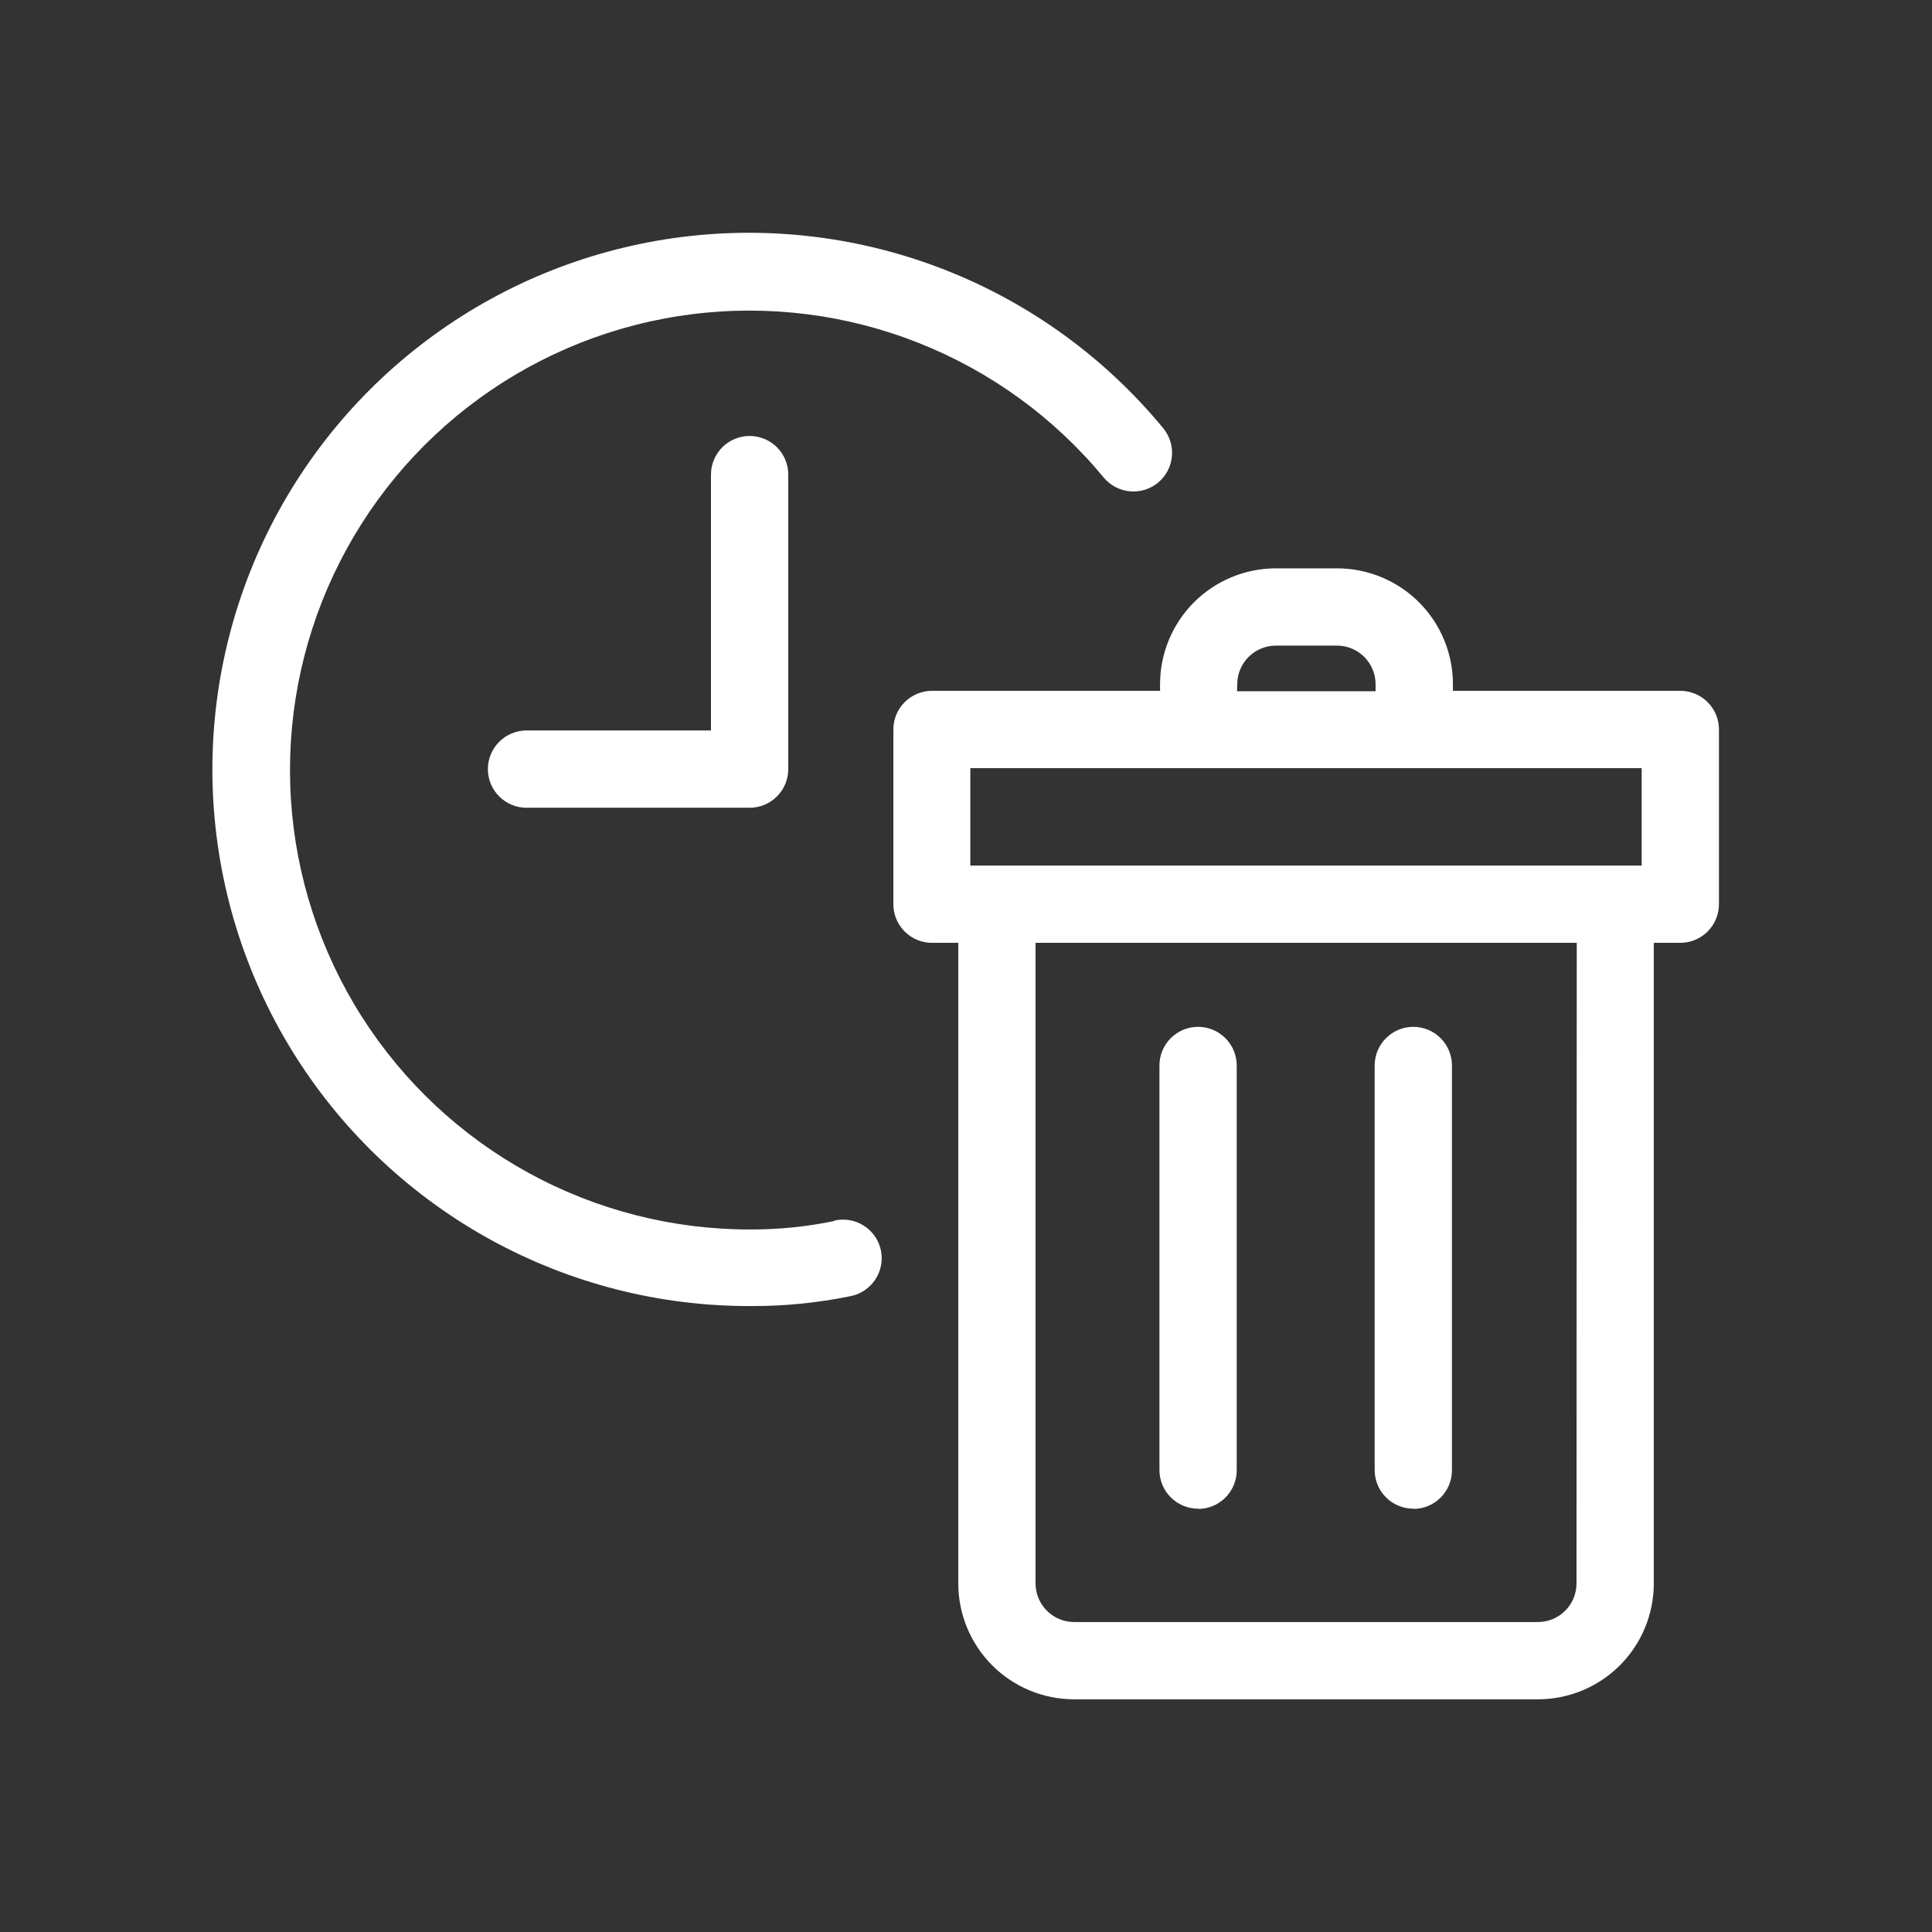 <svg width="80" height="80" viewBox="0 0 80 80" fill="none" xmlns="http://www.w3.org/2000/svg">
<rect x="0" y="0" width="80" height="80" fill="#333333" stroke="none"/>
<g clip-path="url(#clip0_74_1095)">
<path d="M31.04 18.052C31.465 18.052 31.872 18.221 32.172 18.52C32.472 18.821 32.64 19.228 32.64 19.652V31.847C32.64 32.272 32.472 32.678 32.172 32.978C31.872 33.279 31.465 33.447 31.04 33.447H21.802C21.378 33.447 20.971 33.279 20.671 32.978C20.37 32.678 20.202 32.272 20.202 31.847C20.202 31.423 20.37 31.016 20.671 30.716C20.971 30.416 21.378 30.247 21.802 30.247H29.44V19.652C29.44 19.228 29.609 18.821 29.909 18.52C30.209 18.221 30.616 18.052 31.04 18.052ZM34.538 50.561C33.395 50.797 32.23 50.914 31.063 50.91C27.856 50.915 24.701 50.109 21.889 48.568C19.077 47.028 16.701 44.801 14.98 42.096C13.259 39.39 12.25 36.294 12.046 33.094C11.843 29.894 12.451 26.695 13.815 23.793C15.179 20.891 17.254 18.381 19.848 16.496C22.442 14.611 25.47 13.412 28.651 13.011C31.832 12.61 35.063 13.019 38.043 14.201C41.024 15.382 43.657 17.298 45.699 19.77C45.833 19.932 45.998 20.066 46.183 20.165C46.369 20.263 46.572 20.324 46.781 20.344C46.991 20.364 47.202 20.343 47.403 20.281C47.603 20.219 47.79 20.119 47.952 19.985C48.114 19.851 48.248 19.686 48.347 19.501C48.445 19.315 48.506 19.112 48.526 18.903C48.546 18.694 48.524 18.483 48.463 18.282C48.401 18.081 48.3 17.894 48.167 17.732C45.784 14.84 42.709 12.597 39.228 11.213C35.746 9.828 31.971 9.346 28.253 9.811C24.536 10.277 20.996 11.675 17.964 13.876C14.931 16.077 12.505 19.009 10.909 22.399C9.314 25.789 8.602 29.528 8.839 33.267C9.077 37.007 10.255 40.625 12.267 43.786C14.278 46.948 17.055 49.549 20.342 51.349C23.628 53.149 27.316 54.089 31.063 54.081C32.452 54.089 33.839 53.953 35.2 53.674C35.41 53.636 35.61 53.555 35.789 53.438C35.967 53.32 36.12 53.168 36.239 52.991C36.358 52.813 36.44 52.614 36.48 52.404C36.521 52.194 36.519 51.979 36.475 51.77C36.431 51.561 36.345 51.363 36.223 51.187C36.101 51.012 35.945 50.863 35.765 50.749C35.584 50.635 35.383 50.558 35.172 50.523C34.961 50.488 34.746 50.495 34.538 50.545V50.561ZM71.178 30.221V37.441C71.178 37.865 71.009 38.272 70.709 38.572C70.409 38.872 70.002 39.041 69.578 39.041H68.48V65.566C68.48 66.839 67.975 68.059 67.074 68.96C66.174 69.86 64.953 70.365 63.68 70.365H44.48C43.207 70.365 41.986 69.86 41.086 68.96C40.186 68.059 39.68 66.839 39.68 65.566V39.041H38.592C38.168 39.041 37.761 38.872 37.461 38.572C37.161 38.272 36.992 37.865 36.992 37.441V30.206C36.992 29.781 37.161 29.374 37.461 29.074C37.761 28.774 38.168 28.605 38.592 28.605H48.035V28.334C48.035 27.061 48.541 25.84 49.441 24.939C50.342 24.039 51.562 23.534 52.835 23.534H55.363C56.636 23.534 57.857 24.039 58.758 24.939C59.658 25.84 60.163 27.061 60.163 28.334V28.605H69.591C70.013 28.609 70.416 28.779 70.714 29.079C71.011 29.378 71.178 29.783 71.178 30.206V30.221ZM51.223 28.622H56.96V28.334C56.96 27.909 56.792 27.502 56.492 27.202C56.192 26.902 55.785 26.733 55.36 26.733H52.832C52.408 26.733 52.001 26.902 51.701 27.202C51.401 27.502 51.232 27.909 51.232 28.334L51.223 28.622ZM40.179 35.841H67.978V31.805H40.179V35.841ZM65.29 39.041H42.88V65.566C42.88 65.99 43.049 66.397 43.349 66.697C43.649 66.997 44.056 67.165 44.48 67.165H63.68C64.105 67.165 64.512 66.997 64.812 66.697C65.112 66.397 65.28 65.99 65.28 65.566L65.29 39.041ZM49.61 62.481C49.82 62.481 50.028 62.439 50.222 62.359C50.416 62.279 50.593 62.161 50.741 62.012C50.89 61.864 51.008 61.687 51.088 61.493C51.169 61.299 51.21 61.091 51.21 60.881V44.119C51.21 43.695 51.041 43.288 50.741 42.988C50.441 42.688 50.034 42.519 49.61 42.519C49.185 42.519 48.779 42.688 48.478 42.988C48.178 43.288 48.01 43.695 48.01 44.119V60.871C48.01 61.082 48.052 61.291 48.133 61.486C48.214 61.681 48.333 61.858 48.483 62.007C48.633 62.156 48.811 62.273 49.006 62.353C49.202 62.433 49.411 62.473 49.623 62.471L49.61 62.481ZM58.522 62.481C58.946 62.481 59.353 62.312 59.653 62.012C59.953 61.712 60.122 61.305 60.122 60.881V44.119C60.122 43.695 59.953 43.288 59.653 42.988C59.353 42.688 58.946 42.519 58.522 42.519C58.097 42.519 57.691 42.688 57.391 42.988C57.09 43.288 56.922 43.695 56.922 44.119V60.871C56.922 61.082 56.964 61.291 57.045 61.486C57.126 61.681 57.245 61.858 57.395 62.007C57.545 62.156 57.723 62.273 57.918 62.353C58.114 62.433 58.323 62.473 58.535 62.471L58.522 62.481Z" fill="white"/>
</g>
<defs>
<clipPath id="clip0_74_1095">
<rect width="80" height="80" fill="white"/>
</clipPath>
</defs>
</svg>
